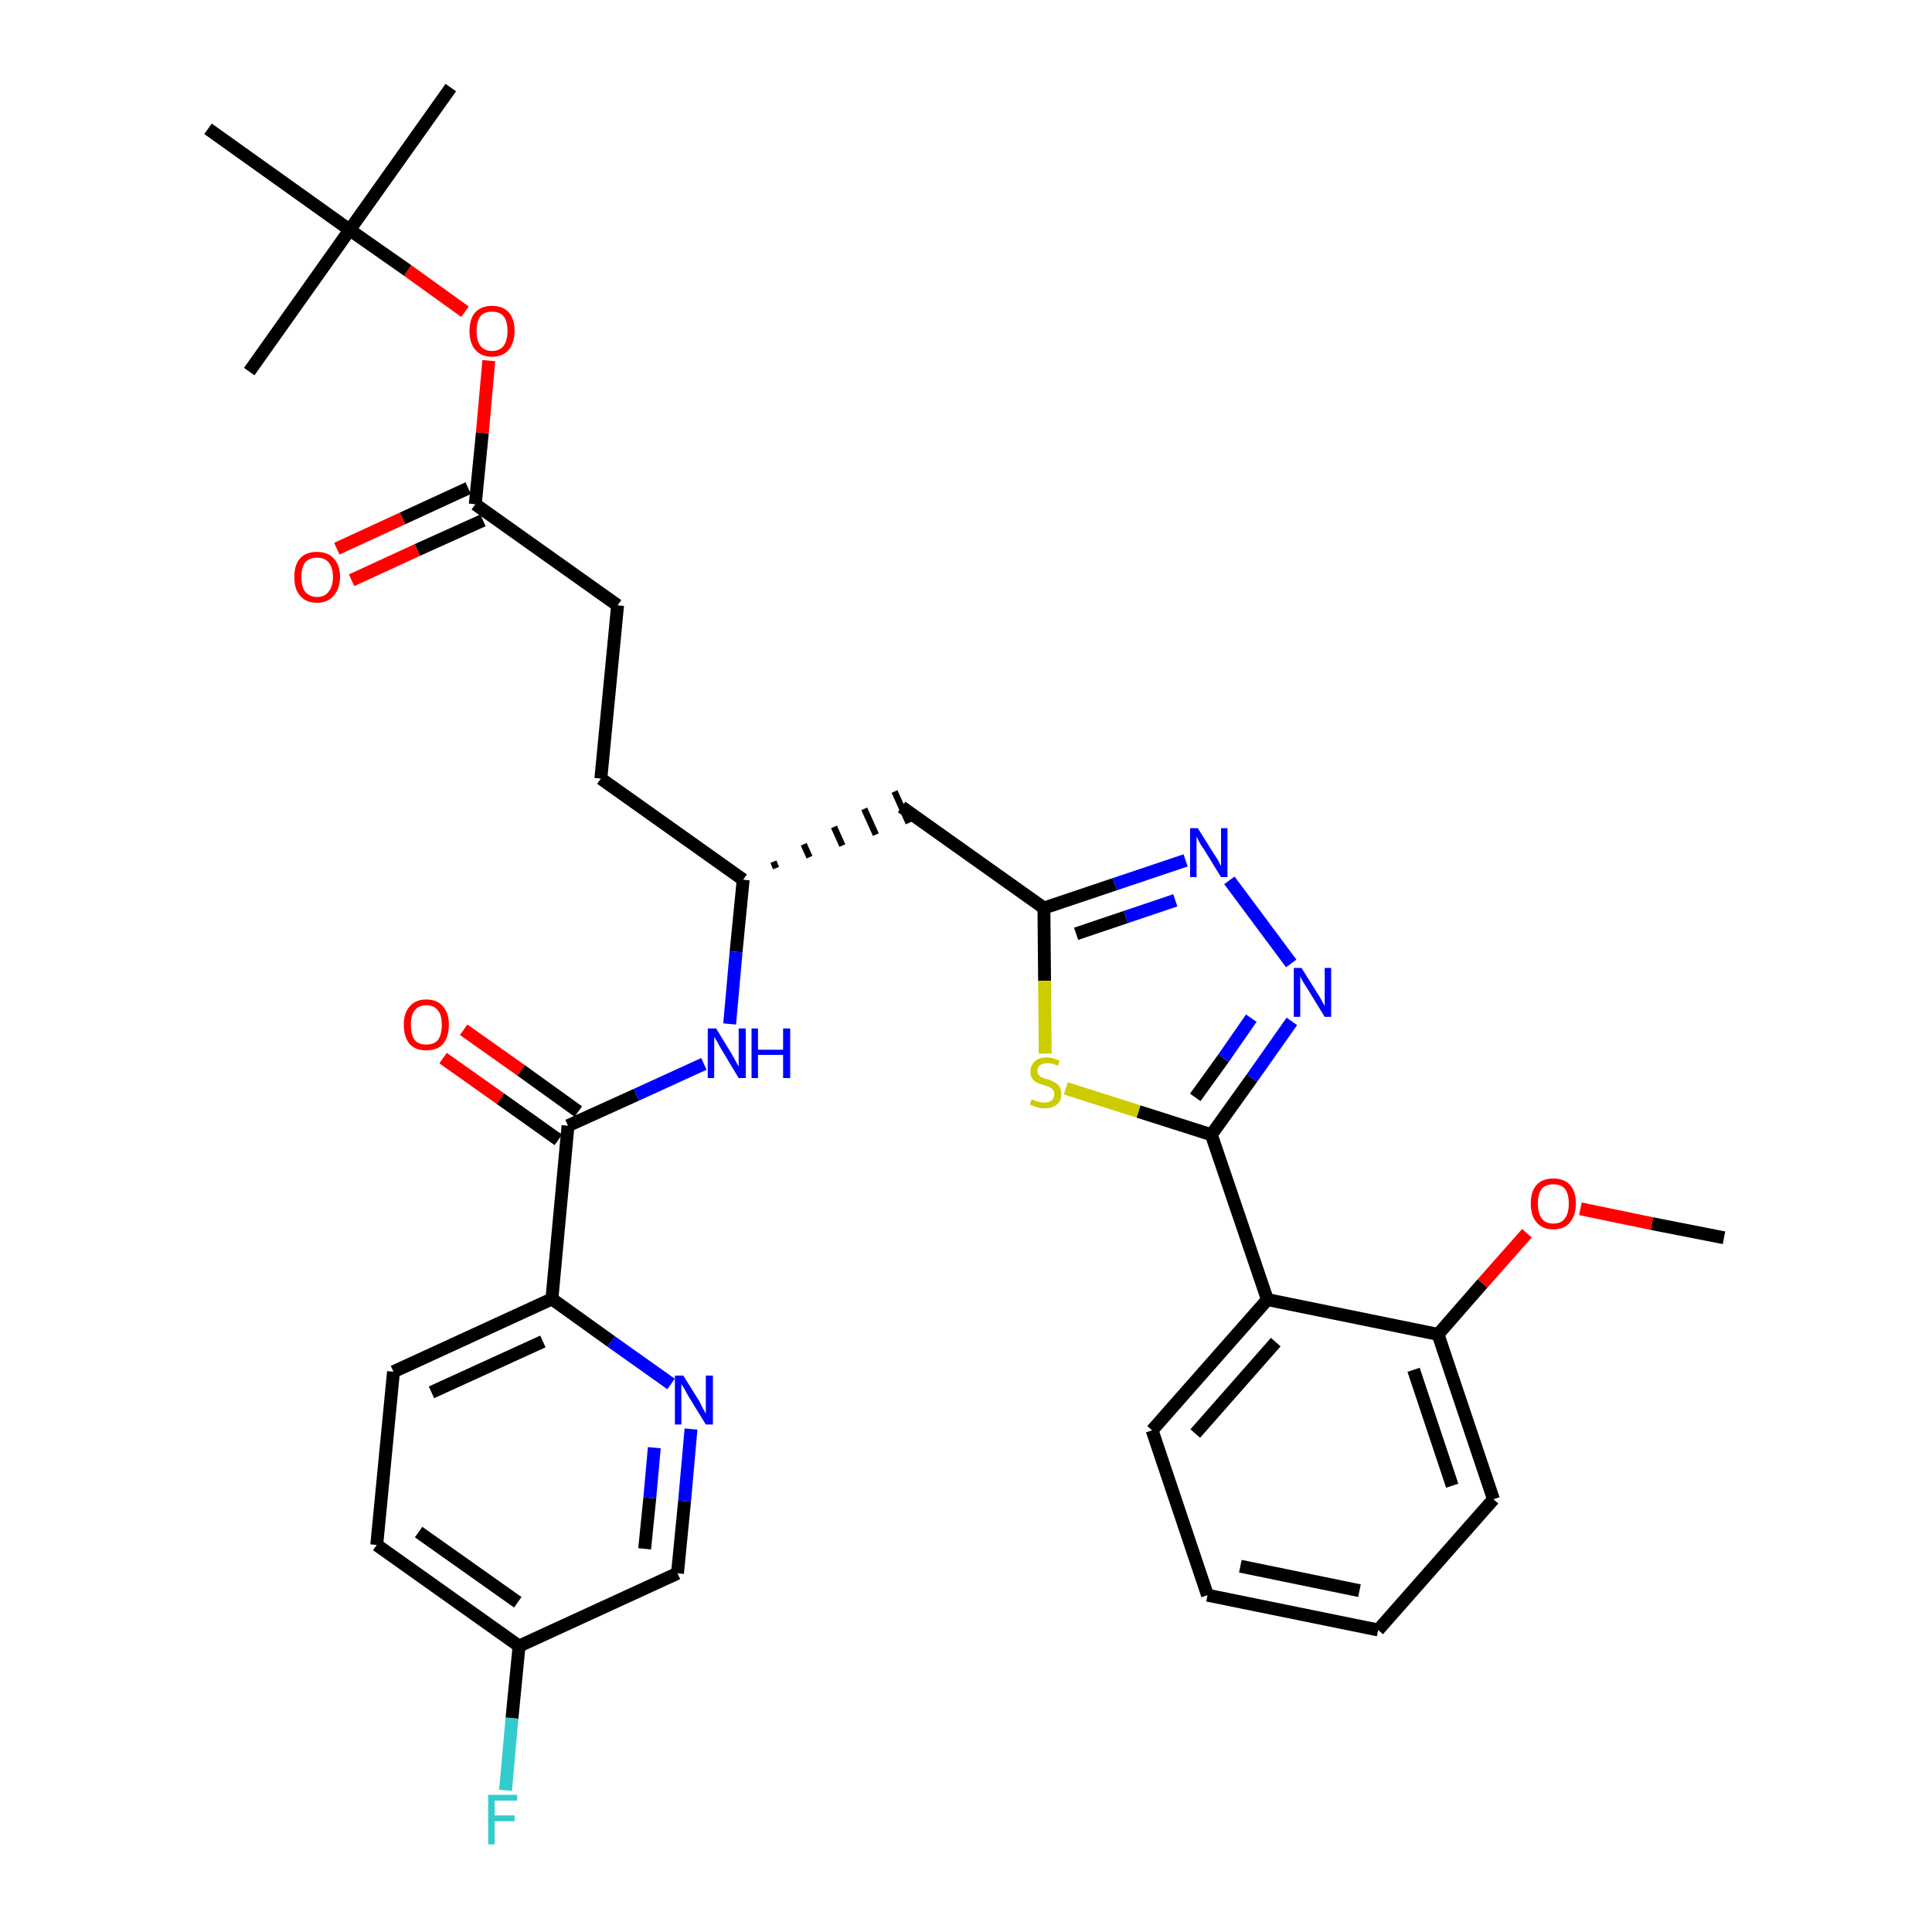 <?xml version='1.0' encoding='iso-8859-1'?>
<svg version='1.1' baseProfile='full'
              xmlns='http://www.w3.org/2000/svg'
                      xmlns:rdkit='http://www.rdkit.org/xml'
                      xmlns:xlink='http://www.w3.org/1999/xlink'
                  xml:space='preserve'
width='300px' height='300px' viewBox='0 0 300 300'>
<!-- END OF HEADER -->
<path class='bond-0 atom-0 atom-1' d='M 267.7,192.2 L 256.5,190.0' style='fill:none;fill-rule:evenodd;stroke:#000000;stroke-width:2.0px;stroke-linecap:butt;stroke-linejoin:miter;stroke-opacity:1' />
<path class='bond-0 atom-0 atom-1' d='M 256.5,190.0 L 245.4,187.7' style='fill:none;fill-rule:evenodd;stroke:#FF0000;stroke-width:2.0px;stroke-linecap:butt;stroke-linejoin:miter;stroke-opacity:1' />
<path class='bond-1 atom-1 atom-2' d='M 237.1,191.5 L 230.2,199.3' style='fill:none;fill-rule:evenodd;stroke:#FF0000;stroke-width:2.0px;stroke-linecap:butt;stroke-linejoin:miter;stroke-opacity:1' />
<path class='bond-1 atom-1 atom-2' d='M 230.2,199.3 L 223.3,207.2' style='fill:none;fill-rule:evenodd;stroke:#000000;stroke-width:2.0px;stroke-linecap:butt;stroke-linejoin:miter;stroke-opacity:1' />
<path class='bond-2 atom-2 atom-3' d='M 223.3,207.2 L 231.9,232.8' style='fill:none;fill-rule:evenodd;stroke:#000000;stroke-width:2.0px;stroke-linecap:butt;stroke-linejoin:miter;stroke-opacity:1' />
<path class='bond-2 atom-2 atom-3' d='M 219.5,212.7 L 225.5,230.7' style='fill:none;fill-rule:evenodd;stroke:#000000;stroke-width:2.0px;stroke-linecap:butt;stroke-linejoin:miter;stroke-opacity:1' />
<path class='bond-33 atom-7 atom-2' d='M 196.8,201.8 L 223.3,207.2' style='fill:none;fill-rule:evenodd;stroke:#000000;stroke-width:2.0px;stroke-linecap:butt;stroke-linejoin:miter;stroke-opacity:1' />
<path class='bond-3 atom-3 atom-4' d='M 231.9,232.8 L 214.0,253.1' style='fill:none;fill-rule:evenodd;stroke:#000000;stroke-width:2.0px;stroke-linecap:butt;stroke-linejoin:miter;stroke-opacity:1' />
<path class='bond-4 atom-4 atom-5' d='M 214.0,253.1 L 187.5,247.7' style='fill:none;fill-rule:evenodd;stroke:#000000;stroke-width:2.0px;stroke-linecap:butt;stroke-linejoin:miter;stroke-opacity:1' />
<path class='bond-4 atom-4 atom-5' d='M 211.1,247.0 L 192.6,243.2' style='fill:none;fill-rule:evenodd;stroke:#000000;stroke-width:2.0px;stroke-linecap:butt;stroke-linejoin:miter;stroke-opacity:1' />
<path class='bond-5 atom-5 atom-6' d='M 187.5,247.7 L 178.9,222.1' style='fill:none;fill-rule:evenodd;stroke:#000000;stroke-width:2.0px;stroke-linecap:butt;stroke-linejoin:miter;stroke-opacity:1' />
<path class='bond-6 atom-6 atom-7' d='M 178.9,222.1 L 196.8,201.8' style='fill:none;fill-rule:evenodd;stroke:#000000;stroke-width:2.0px;stroke-linecap:butt;stroke-linejoin:miter;stroke-opacity:1' />
<path class='bond-6 atom-6 atom-7' d='M 185.6,222.6 L 198.1,208.4' style='fill:none;fill-rule:evenodd;stroke:#000000;stroke-width:2.0px;stroke-linecap:butt;stroke-linejoin:miter;stroke-opacity:1' />
<path class='bond-7 atom-7 atom-8' d='M 196.8,201.8 L 188.1,176.2' style='fill:none;fill-rule:evenodd;stroke:#000000;stroke-width:2.0px;stroke-linecap:butt;stroke-linejoin:miter;stroke-opacity:1' />
<path class='bond-8 atom-8 atom-9' d='M 188.1,176.2 L 194.4,167.4' style='fill:none;fill-rule:evenodd;stroke:#000000;stroke-width:2.0px;stroke-linecap:butt;stroke-linejoin:miter;stroke-opacity:1' />
<path class='bond-8 atom-8 atom-9' d='M 194.4,167.4 L 200.6,158.6' style='fill:none;fill-rule:evenodd;stroke:#0000FF;stroke-width:2.0px;stroke-linecap:butt;stroke-linejoin:miter;stroke-opacity:1' />
<path class='bond-8 atom-8 atom-9' d='M 185.6,170.4 L 190.0,164.3' style='fill:none;fill-rule:evenodd;stroke:#000000;stroke-width:2.0px;stroke-linecap:butt;stroke-linejoin:miter;stroke-opacity:1' />
<path class='bond-8 atom-8 atom-9' d='M 190.0,164.3 L 194.3,158.1' style='fill:none;fill-rule:evenodd;stroke:#0000FF;stroke-width:2.0px;stroke-linecap:butt;stroke-linejoin:miter;stroke-opacity:1' />
<path class='bond-34 atom-33 atom-8' d='M 165.5,169.0 L 176.8,172.6' style='fill:none;fill-rule:evenodd;stroke:#CCCC00;stroke-width:2.0px;stroke-linecap:butt;stroke-linejoin:miter;stroke-opacity:1' />
<path class='bond-34 atom-33 atom-8' d='M 176.8,172.6 L 188.1,176.2' style='fill:none;fill-rule:evenodd;stroke:#000000;stroke-width:2.0px;stroke-linecap:butt;stroke-linejoin:miter;stroke-opacity:1' />
<path class='bond-9 atom-9 atom-10' d='M 200.5,149.6 L 190.9,136.7' style='fill:none;fill-rule:evenodd;stroke:#0000FF;stroke-width:2.0px;stroke-linecap:butt;stroke-linejoin:miter;stroke-opacity:1' />
<path class='bond-10 atom-10 atom-11' d='M 184.1,133.6 L 173.1,137.3' style='fill:none;fill-rule:evenodd;stroke:#0000FF;stroke-width:2.0px;stroke-linecap:butt;stroke-linejoin:miter;stroke-opacity:1' />
<path class='bond-10 atom-10 atom-11' d='M 173.1,137.3 L 162.1,141.0' style='fill:none;fill-rule:evenodd;stroke:#000000;stroke-width:2.0px;stroke-linecap:butt;stroke-linejoin:miter;stroke-opacity:1' />
<path class='bond-10 atom-10 atom-11' d='M 182.5,139.8 L 174.8,142.4' style='fill:none;fill-rule:evenodd;stroke:#0000FF;stroke-width:2.0px;stroke-linecap:butt;stroke-linejoin:miter;stroke-opacity:1' />
<path class='bond-10 atom-10 atom-11' d='M 174.8,142.4 L 167.1,145.0' style='fill:none;fill-rule:evenodd;stroke:#000000;stroke-width:2.0px;stroke-linecap:butt;stroke-linejoin:miter;stroke-opacity:1' />
<path class='bond-11 atom-11 atom-12' d='M 162.1,141.0 L 140.0,125.3' style='fill:none;fill-rule:evenodd;stroke:#000000;stroke-width:2.0px;stroke-linecap:butt;stroke-linejoin:miter;stroke-opacity:1' />
<path class='bond-32 atom-11 atom-33' d='M 162.1,141.0 L 162.2,152.3' style='fill:none;fill-rule:evenodd;stroke:#000000;stroke-width:2.0px;stroke-linecap:butt;stroke-linejoin:miter;stroke-opacity:1' />
<path class='bond-32 atom-11 atom-33' d='M 162.2,152.3 L 162.3,163.6' style='fill:none;fill-rule:evenodd;stroke:#CCCC00;stroke-width:2.0px;stroke-linecap:butt;stroke-linejoin:miter;stroke-opacity:1' />
<path class='bond-12 atom-13 atom-12' d='M 120.5,134.8 L 120.1,133.8' style='fill:none;fill-rule:evenodd;stroke:#000000;stroke-width:1.0px;stroke-linecap:butt;stroke-linejoin:miter;stroke-opacity:1' />
<path class='bond-12 atom-13 atom-12' d='M 125.7,133.1 L 124.8,131.1' style='fill:none;fill-rule:evenodd;stroke:#000000;stroke-width:1.0px;stroke-linecap:butt;stroke-linejoin:miter;stroke-opacity:1' />
<path class='bond-12 atom-13 atom-12' d='M 130.8,131.3 L 129.5,128.4' style='fill:none;fill-rule:evenodd;stroke:#000000;stroke-width:1.0px;stroke-linecap:butt;stroke-linejoin:miter;stroke-opacity:1' />
<path class='bond-12 atom-13 atom-12' d='M 136.0,129.6 L 134.2,125.6' style='fill:none;fill-rule:evenodd;stroke:#000000;stroke-width:1.0px;stroke-linecap:butt;stroke-linejoin:miter;stroke-opacity:1' />
<path class='bond-12 atom-13 atom-12' d='M 141.1,127.8 L 138.9,122.9' style='fill:none;fill-rule:evenodd;stroke:#000000;stroke-width:1.0px;stroke-linecap:butt;stroke-linejoin:miter;stroke-opacity:1' />
<path class='bond-13 atom-13 atom-14' d='M 115.4,136.6 L 93.3,120.9' style='fill:none;fill-rule:evenodd;stroke:#000000;stroke-width:2.0px;stroke-linecap:butt;stroke-linejoin:miter;stroke-opacity:1' />
<path class='bond-22 atom-13 atom-23' d='M 115.4,136.6 L 114.3,147.8' style='fill:none;fill-rule:evenodd;stroke:#000000;stroke-width:2.0px;stroke-linecap:butt;stroke-linejoin:miter;stroke-opacity:1' />
<path class='bond-22 atom-13 atom-23' d='M 114.3,147.8 L 113.3,159.0' style='fill:none;fill-rule:evenodd;stroke:#0000FF;stroke-width:2.0px;stroke-linecap:butt;stroke-linejoin:miter;stroke-opacity:1' />
<path class='bond-14 atom-14 atom-15' d='M 93.3,120.9 L 95.9,94.0' style='fill:none;fill-rule:evenodd;stroke:#000000;stroke-width:2.0px;stroke-linecap:butt;stroke-linejoin:miter;stroke-opacity:1' />
<path class='bond-15 atom-15 atom-16' d='M 95.9,94.0 L 73.8,78.3' style='fill:none;fill-rule:evenodd;stroke:#000000;stroke-width:2.0px;stroke-linecap:butt;stroke-linejoin:miter;stroke-opacity:1' />
<path class='bond-16 atom-16 atom-17' d='M 72.7,75.8 L 62.5,80.5' style='fill:none;fill-rule:evenodd;stroke:#000000;stroke-width:2.0px;stroke-linecap:butt;stroke-linejoin:miter;stroke-opacity:1' />
<path class='bond-16 atom-16 atom-17' d='M 62.5,80.5 L 52.3,85.2' style='fill:none;fill-rule:evenodd;stroke:#FF0000;stroke-width:2.0px;stroke-linecap:butt;stroke-linejoin:miter;stroke-opacity:1' />
<path class='bond-16 atom-16 atom-17' d='M 75.0,80.8 L 64.8,85.4' style='fill:none;fill-rule:evenodd;stroke:#000000;stroke-width:2.0px;stroke-linecap:butt;stroke-linejoin:miter;stroke-opacity:1' />
<path class='bond-16 atom-16 atom-17' d='M 64.8,85.4 L 54.6,90.1' style='fill:none;fill-rule:evenodd;stroke:#FF0000;stroke-width:2.0px;stroke-linecap:butt;stroke-linejoin:miter;stroke-opacity:1' />
<path class='bond-17 atom-16 atom-18' d='M 73.8,78.3 L 74.9,67.2' style='fill:none;fill-rule:evenodd;stroke:#000000;stroke-width:2.0px;stroke-linecap:butt;stroke-linejoin:miter;stroke-opacity:1' />
<path class='bond-17 atom-16 atom-18' d='M 74.9,67.2 L 75.9,56.0' style='fill:none;fill-rule:evenodd;stroke:#FF0000;stroke-width:2.0px;stroke-linecap:butt;stroke-linejoin:miter;stroke-opacity:1' />
<path class='bond-18 atom-18 atom-19' d='M 72.2,48.4 L 63.3,42.0' style='fill:none;fill-rule:evenodd;stroke:#FF0000;stroke-width:2.0px;stroke-linecap:butt;stroke-linejoin:miter;stroke-opacity:1' />
<path class='bond-18 atom-18 atom-19' d='M 63.3,42.0 L 54.3,35.7' style='fill:none;fill-rule:evenodd;stroke:#000000;stroke-width:2.0px;stroke-linecap:butt;stroke-linejoin:miter;stroke-opacity:1' />
<path class='bond-19 atom-19 atom-20' d='M 54.3,35.7 L 70.0,13.6' style='fill:none;fill-rule:evenodd;stroke:#000000;stroke-width:2.0px;stroke-linecap:butt;stroke-linejoin:miter;stroke-opacity:1' />
<path class='bond-20 atom-19 atom-21' d='M 54.3,35.7 L 38.7,57.7' style='fill:none;fill-rule:evenodd;stroke:#000000;stroke-width:2.0px;stroke-linecap:butt;stroke-linejoin:miter;stroke-opacity:1' />
<path class='bond-21 atom-19 atom-22' d='M 54.3,35.7 L 32.3,20.0' style='fill:none;fill-rule:evenodd;stroke:#000000;stroke-width:2.0px;stroke-linecap:butt;stroke-linejoin:miter;stroke-opacity:1' />
<path class='bond-23 atom-23 atom-24' d='M 109.3,165.2 L 98.8,170.0' style='fill:none;fill-rule:evenodd;stroke:#0000FF;stroke-width:2.0px;stroke-linecap:butt;stroke-linejoin:miter;stroke-opacity:1' />
<path class='bond-23 atom-23 atom-24' d='M 98.8,170.0 L 88.2,174.8' style='fill:none;fill-rule:evenodd;stroke:#000000;stroke-width:2.0px;stroke-linecap:butt;stroke-linejoin:miter;stroke-opacity:1' />
<path class='bond-24 atom-24 atom-25' d='M 89.8,172.6 L 80.9,166.2' style='fill:none;fill-rule:evenodd;stroke:#000000;stroke-width:2.0px;stroke-linecap:butt;stroke-linejoin:miter;stroke-opacity:1' />
<path class='bond-24 atom-24 atom-25' d='M 80.9,166.2 L 72.0,159.9' style='fill:none;fill-rule:evenodd;stroke:#FF0000;stroke-width:2.0px;stroke-linecap:butt;stroke-linejoin:miter;stroke-opacity:1' />
<path class='bond-24 atom-24 atom-25' d='M 86.7,177.0 L 77.7,170.6' style='fill:none;fill-rule:evenodd;stroke:#000000;stroke-width:2.0px;stroke-linecap:butt;stroke-linejoin:miter;stroke-opacity:1' />
<path class='bond-24 atom-24 atom-25' d='M 77.7,170.6 L 68.8,164.3' style='fill:none;fill-rule:evenodd;stroke:#FF0000;stroke-width:2.0px;stroke-linecap:butt;stroke-linejoin:miter;stroke-opacity:1' />
<path class='bond-25 atom-24 atom-26' d='M 88.2,174.8 L 85.7,201.7' style='fill:none;fill-rule:evenodd;stroke:#000000;stroke-width:2.0px;stroke-linecap:butt;stroke-linejoin:miter;stroke-opacity:1' />
<path class='bond-26 atom-26 atom-27' d='M 85.7,201.7 L 61.1,213.0' style='fill:none;fill-rule:evenodd;stroke:#000000;stroke-width:2.0px;stroke-linecap:butt;stroke-linejoin:miter;stroke-opacity:1' />
<path class='bond-26 atom-26 atom-27' d='M 84.3,208.3 L 67.0,216.2' style='fill:none;fill-rule:evenodd;stroke:#000000;stroke-width:2.0px;stroke-linecap:butt;stroke-linejoin:miter;stroke-opacity:1' />
<path class='bond-35 atom-32 atom-26' d='M 104.2,214.9 L 94.9,208.3' style='fill:none;fill-rule:evenodd;stroke:#0000FF;stroke-width:2.0px;stroke-linecap:butt;stroke-linejoin:miter;stroke-opacity:1' />
<path class='bond-35 atom-32 atom-26' d='M 94.9,208.3 L 85.7,201.7' style='fill:none;fill-rule:evenodd;stroke:#000000;stroke-width:2.0px;stroke-linecap:butt;stroke-linejoin:miter;stroke-opacity:1' />
<path class='bond-27 atom-27 atom-28' d='M 61.1,213.0 L 58.5,239.9' style='fill:none;fill-rule:evenodd;stroke:#000000;stroke-width:2.0px;stroke-linecap:butt;stroke-linejoin:miter;stroke-opacity:1' />
<path class='bond-28 atom-28 atom-29' d='M 58.5,239.9 L 80.6,255.6' style='fill:none;fill-rule:evenodd;stroke:#000000;stroke-width:2.0px;stroke-linecap:butt;stroke-linejoin:miter;stroke-opacity:1' />
<path class='bond-28 atom-28 atom-29' d='M 65.0,237.9 L 80.4,248.8' style='fill:none;fill-rule:evenodd;stroke:#000000;stroke-width:2.0px;stroke-linecap:butt;stroke-linejoin:miter;stroke-opacity:1' />
<path class='bond-29 atom-29 atom-30' d='M 80.6,255.6 L 79.5,266.8' style='fill:none;fill-rule:evenodd;stroke:#000000;stroke-width:2.0px;stroke-linecap:butt;stroke-linejoin:miter;stroke-opacity:1' />
<path class='bond-29 atom-29 atom-30' d='M 79.5,266.8 L 78.5,278.0' style='fill:none;fill-rule:evenodd;stroke:#33CCCC;stroke-width:2.0px;stroke-linecap:butt;stroke-linejoin:miter;stroke-opacity:1' />
<path class='bond-30 atom-29 atom-31' d='M 80.6,255.6 L 105.2,244.3' style='fill:none;fill-rule:evenodd;stroke:#000000;stroke-width:2.0px;stroke-linecap:butt;stroke-linejoin:miter;stroke-opacity:1' />
<path class='bond-31 atom-31 atom-32' d='M 105.2,244.3 L 106.3,233.1' style='fill:none;fill-rule:evenodd;stroke:#000000;stroke-width:2.0px;stroke-linecap:butt;stroke-linejoin:miter;stroke-opacity:1' />
<path class='bond-31 atom-31 atom-32' d='M 106.3,233.1 L 107.3,221.9' style='fill:none;fill-rule:evenodd;stroke:#0000FF;stroke-width:2.0px;stroke-linecap:butt;stroke-linejoin:miter;stroke-opacity:1' />
<path class='bond-31 atom-31 atom-32' d='M 100.1,240.5 L 100.9,232.6' style='fill:none;fill-rule:evenodd;stroke:#000000;stroke-width:2.0px;stroke-linecap:butt;stroke-linejoin:miter;stroke-opacity:1' />
<path class='bond-31 atom-31 atom-32' d='M 100.9,232.6 L 101.6,224.8' style='fill:none;fill-rule:evenodd;stroke:#0000FF;stroke-width:2.0px;stroke-linecap:butt;stroke-linejoin:miter;stroke-opacity:1' />
<path  class='atom-1' d='M 237.7 186.9
Q 237.7 185.0, 238.6 184.0
Q 239.5 183.0, 241.2 183.0
Q 242.9 183.0, 243.8 184.0
Q 244.7 185.0, 244.7 186.9
Q 244.7 188.7, 243.8 189.8
Q 242.9 190.9, 241.2 190.9
Q 239.5 190.9, 238.6 189.8
Q 237.7 188.8, 237.7 186.9
M 241.2 190.0
Q 242.4 190.0, 243.0 189.2
Q 243.6 188.4, 243.6 186.9
Q 243.6 185.4, 243.0 184.6
Q 242.4 183.9, 241.2 183.9
Q 240.0 183.9, 239.4 184.6
Q 238.8 185.4, 238.8 186.9
Q 238.8 188.4, 239.4 189.2
Q 240.0 190.0, 241.2 190.0
' fill='#FF0000'/>
<path  class='atom-9' d='M 202.1 150.3
L 204.6 154.3
Q 204.9 154.7, 205.3 155.5
Q 205.7 156.2, 205.7 156.2
L 205.7 150.3
L 206.7 150.3
L 206.7 157.9
L 205.7 157.9
L 203.0 153.5
Q 202.7 153.0, 202.3 152.4
Q 202.0 151.8, 201.9 151.6
L 201.9 157.9
L 200.9 157.9
L 200.9 150.3
L 202.1 150.3
' fill='#0000FF'/>
<path  class='atom-10' d='M 186.0 128.6
L 188.5 132.6
Q 188.8 133.0, 189.2 133.7
Q 189.6 134.5, 189.6 134.5
L 189.6 128.6
L 190.6 128.6
L 190.6 136.2
L 189.6 136.2
L 186.9 131.8
Q 186.5 131.3, 186.2 130.7
Q 185.9 130.1, 185.8 129.9
L 185.8 136.2
L 184.8 136.2
L 184.8 128.6
L 186.0 128.6
' fill='#0000FF'/>
<path  class='atom-17' d='M 45.7 89.6
Q 45.7 87.7, 46.6 86.7
Q 47.5 85.7, 49.2 85.7
Q 50.9 85.7, 51.8 86.7
Q 52.8 87.7, 52.8 89.6
Q 52.8 91.4, 51.8 92.5
Q 50.9 93.6, 49.2 93.6
Q 47.5 93.6, 46.6 92.5
Q 45.7 91.5, 45.7 89.6
M 49.2 92.7
Q 50.4 92.7, 51.0 91.9
Q 51.7 91.1, 51.7 89.6
Q 51.7 88.1, 51.0 87.3
Q 50.4 86.6, 49.2 86.6
Q 48.1 86.6, 47.4 87.3
Q 46.8 88.1, 46.8 89.6
Q 46.8 91.1, 47.4 91.9
Q 48.1 92.7, 49.2 92.7
' fill='#FF0000'/>
<path  class='atom-18' d='M 72.9 51.4
Q 72.9 49.5, 73.8 48.5
Q 74.7 47.5, 76.4 47.5
Q 78.1 47.5, 79.0 48.5
Q 79.9 49.5, 79.9 51.4
Q 79.9 53.2, 79.0 54.3
Q 78.1 55.4, 76.4 55.4
Q 74.7 55.4, 73.8 54.3
Q 72.9 53.3, 72.9 51.4
M 76.4 54.5
Q 77.6 54.5, 78.2 53.7
Q 78.8 52.9, 78.8 51.4
Q 78.8 49.9, 78.2 49.1
Q 77.6 48.4, 76.4 48.4
Q 75.2 48.4, 74.6 49.1
Q 74.0 49.9, 74.0 51.4
Q 74.0 52.9, 74.6 53.7
Q 75.2 54.5, 76.4 54.5
' fill='#FF0000'/>
<path  class='atom-23' d='M 111.2 159.7
L 113.7 163.8
Q 113.9 164.2, 114.3 164.9
Q 114.7 165.6, 114.7 165.6
L 114.7 159.7
L 115.8 159.7
L 115.8 167.4
L 114.7 167.4
L 112.0 162.9
Q 111.7 162.4, 111.4 161.8
Q 111.0 161.2, 110.9 161.0
L 110.9 167.4
L 109.9 167.4
L 109.9 159.7
L 111.2 159.7
' fill='#0000FF'/>
<path  class='atom-23' d='M 116.7 159.7
L 117.7 159.7
L 117.7 163.0
L 121.6 163.0
L 121.6 159.7
L 122.7 159.7
L 122.7 167.4
L 121.6 167.4
L 121.6 163.8
L 117.7 163.8
L 117.7 167.4
L 116.7 167.4
L 116.7 159.7
' fill='#0000FF'/>
<path  class='atom-25' d='M 62.7 159.1
Q 62.7 157.3, 63.6 156.3
Q 64.5 155.2, 66.2 155.2
Q 67.9 155.2, 68.8 156.3
Q 69.7 157.3, 69.7 159.1
Q 69.7 161.0, 68.8 162.1
Q 67.9 163.1, 66.2 163.1
Q 64.5 163.1, 63.6 162.1
Q 62.7 161.0, 62.7 159.1
M 66.2 162.2
Q 67.4 162.2, 68.0 161.5
Q 68.6 160.7, 68.6 159.1
Q 68.6 157.6, 68.0 156.9
Q 67.4 156.1, 66.2 156.1
Q 65.0 156.1, 64.4 156.9
Q 63.8 157.6, 63.8 159.1
Q 63.8 160.7, 64.4 161.5
Q 65.0 162.2, 66.2 162.2
' fill='#FF0000'/>
<path  class='atom-30' d='M 75.8 278.7
L 80.3 278.7
L 80.3 279.6
L 76.8 279.6
L 76.8 281.9
L 79.9 281.9
L 79.9 282.8
L 76.8 282.8
L 76.8 286.4
L 75.8 286.4
L 75.8 278.7
' fill='#33CCCC'/>
<path  class='atom-32' d='M 106.1 213.6
L 108.6 217.6
Q 108.8 218.0, 109.2 218.8
Q 109.6 219.5, 109.6 219.5
L 109.6 213.6
L 110.7 213.6
L 110.7 221.2
L 109.6 221.2
L 106.9 216.8
Q 106.6 216.3, 106.3 215.7
Q 105.9 215.1, 105.8 214.9
L 105.8 221.2
L 104.8 221.2
L 104.8 213.6
L 106.1 213.6
' fill='#0000FF'/>
<path  class='atom-33' d='M 160.2 170.7
Q 160.3 170.7, 160.6 170.9
Q 161.0 171.0, 161.4 171.1
Q 161.8 171.2, 162.1 171.2
Q 162.9 171.2, 163.3 170.9
Q 163.7 170.5, 163.7 169.9
Q 163.7 169.5, 163.5 169.2
Q 163.3 169.0, 163.0 168.8
Q 162.6 168.7, 162.1 168.5
Q 161.4 168.3, 161.0 168.1
Q 160.6 167.9, 160.3 167.5
Q 160.0 167.1, 160.0 166.4
Q 160.0 165.4, 160.7 164.8
Q 161.3 164.2, 162.6 164.2
Q 163.5 164.2, 164.5 164.7
L 164.3 165.5
Q 163.4 165.1, 162.7 165.1
Q 161.9 165.1, 161.5 165.4
Q 161.1 165.7, 161.1 166.3
Q 161.1 166.7, 161.3 166.9
Q 161.5 167.2, 161.8 167.3
Q 162.2 167.5, 162.7 167.6
Q 163.4 167.8, 163.8 168.1
Q 164.2 168.3, 164.5 168.7
Q 164.8 169.1, 164.8 169.9
Q 164.8 171.0, 164.1 171.5
Q 163.4 172.1, 162.2 172.1
Q 161.5 172.1, 161.0 171.9
Q 160.5 171.8, 159.9 171.5
L 160.2 170.7
' fill='#CCCC00'/>
</svg>
